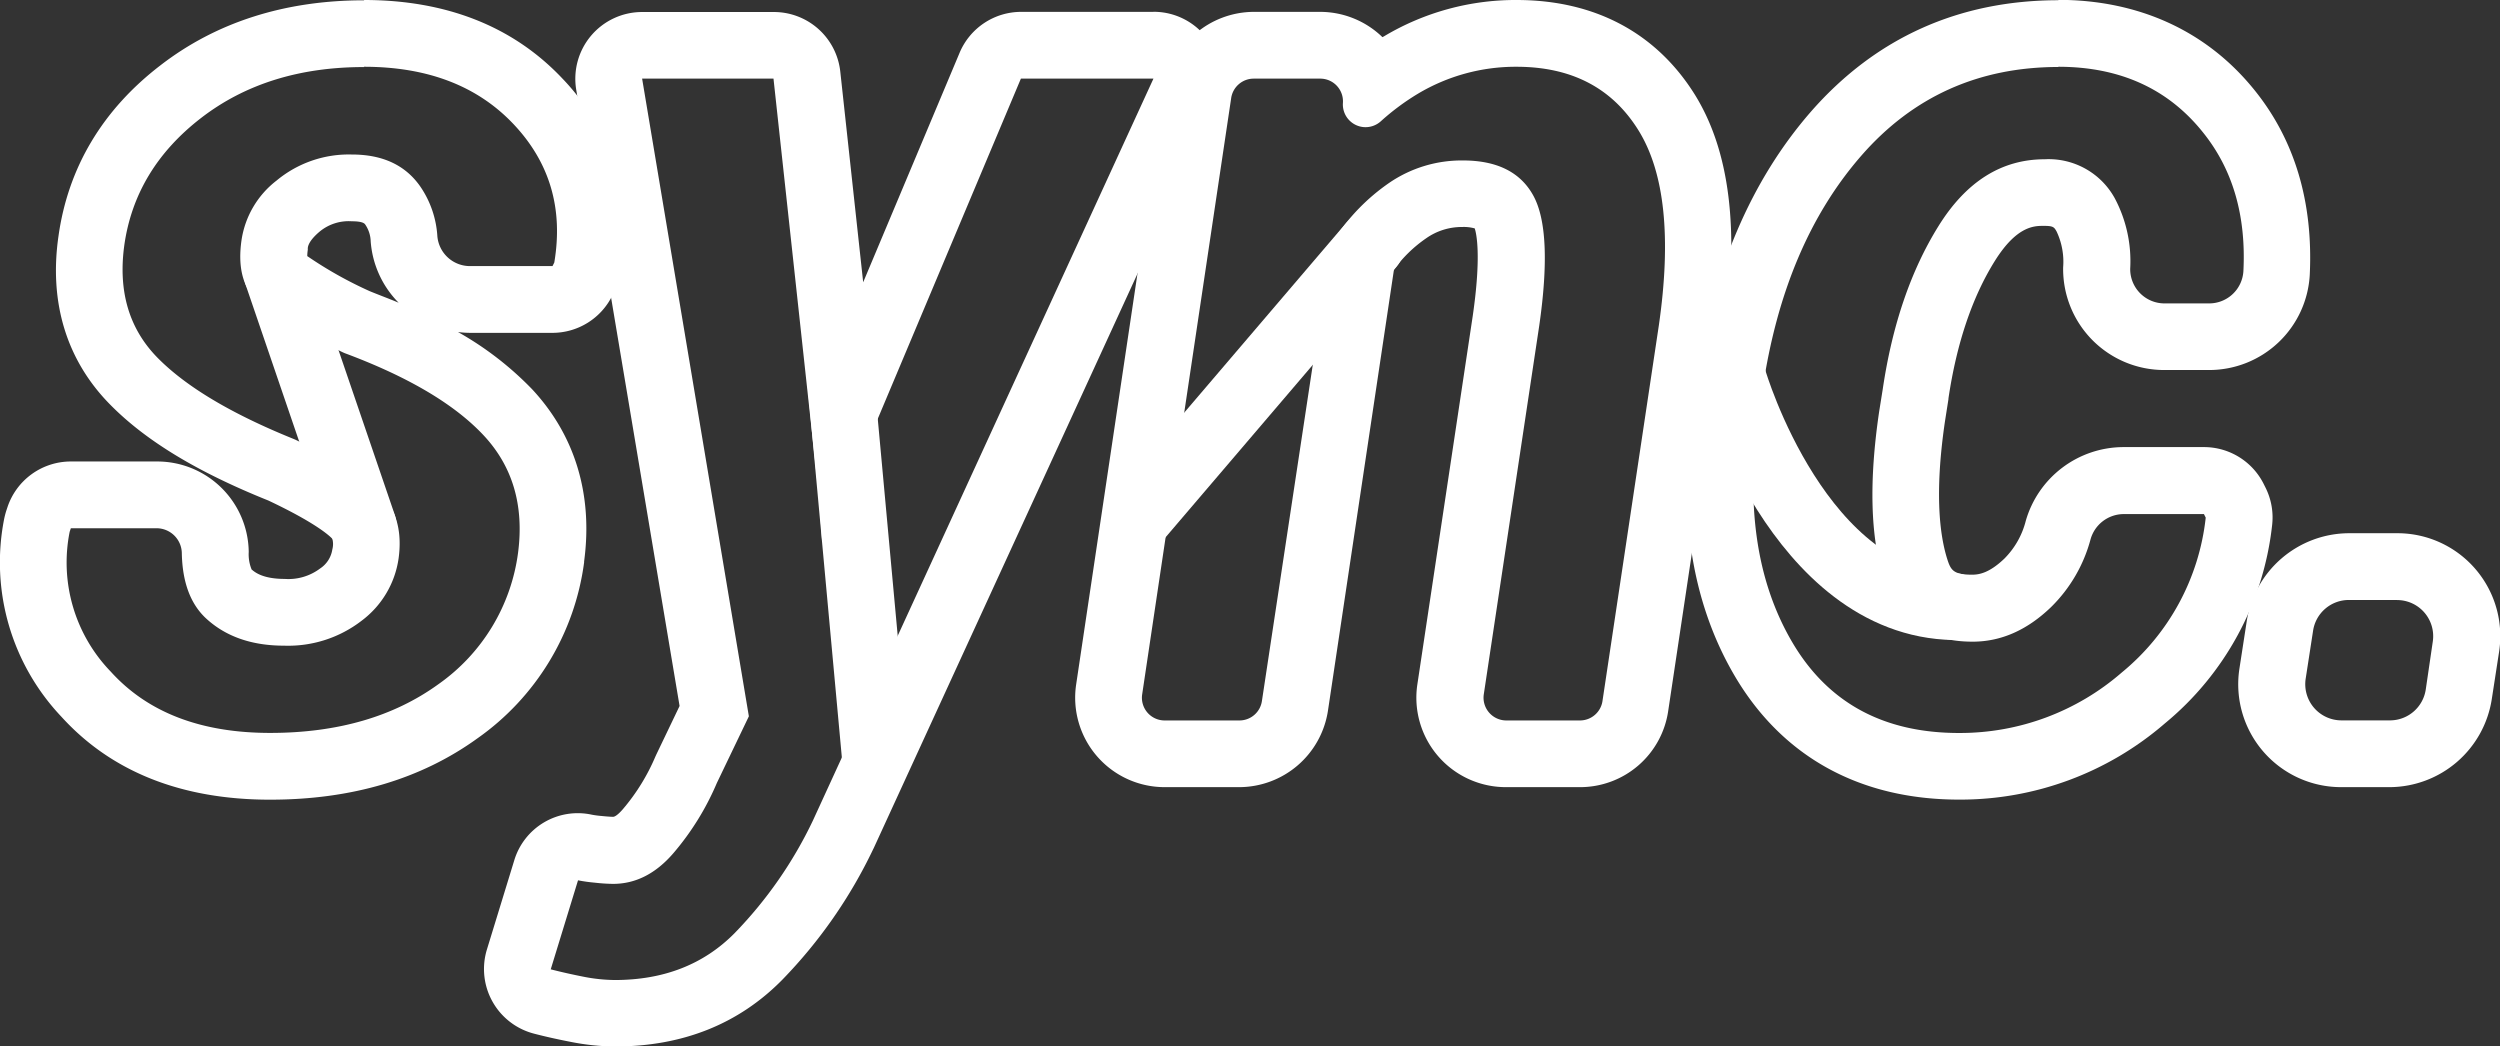 <svg id="Layer_1" data-name="Layer 1" xmlns="http://www.w3.org/2000/svg" viewBox="0 0 337.01 141.07"><rect x="0" y="0" width="337.01" height="141.07" fill="#333333" stroke="none"/><defs><style>.cls-1{fill:#ffffff;}.cls-2{fill:none;stroke:#ffffff;stroke-linecap:round;stroke-linejoin:round;stroke-width:9px;}</style></defs><title>sync</title><g id="_Group_" data-name="&lt;Group&gt;"><g id="_Group_2" data-name="&lt;Group&gt;"><g id="_Group_3" data-name="&lt;Group&gt;"><path class="cls-1" d="M52.78,12.89q12.88,0,20.19,7.75t5.48,18.64l-.24.48H67.12a4.41,4.41,0,0,1-4.43-4,13.28,13.28,0,0,0-2.27-6.68q-3-4.36-9.24-4.36A15.22,15.22,0,0,0,41,28.24a12.44,12.44,0,0,0-4.72,8.08q-.72,5.11,1.8,7.83t11.81,7.21l.29.13Q63,56.26,68.9,62.55t4.67,15.83A25.76,25.76,0,0,1,62.82,96.13q-9.07,6.56-22.67,6.56-14,0-21.47-8.24a21.16,21.16,0,0,1-5.56-18.87l.16-.48H24.86a3.41,3.41,0,0,1,3.38,3.39q.12,5.81,3.23,8.73,4,3.72,10.6,3.71a16.19,16.19,0,0,0,10.39-3.35,12.72,12.72,0,0,0,5-8.4c.48-3.47-.23-6.3-2.12-8.52S49.49,66,43.52,63.15l-.19-.08Q30.78,58,25,52.15T20.48,37q1.44-10.32,10.35-17.2t22-6.87m0-9c-10.68,0-19.92,2.94-27.45,8.75-7.83,6-12.46,13.79-13.76,23-1.31,9,1.1,16.84,7,22.79,4.77,4.84,11.73,9.06,21.28,12.89,6.89,3.25,8.47,5,8.63,5.16a2.74,2.74,0,0,1,0,1.43,3.74,3.74,0,0,1-1.64,2.57,7.12,7.12,0,0,1-4.8,1.41c-3.08,0-4.1-1-4.44-1.27h0a5.4,5.4,0,0,1-.39-2.37A12.34,12.34,0,0,0,24.86,66.1H13.28a9,9,0,0,0-8.54,6.15l-.16.48A10.91,10.91,0,0,0,4.26,74,30.24,30.24,0,0,0,12,100.5c6.74,7.43,16.21,11.19,28.14,11.19,11,0,20.35-2.78,27.94-8.26A34.54,34.54,0,0,0,82.47,79.71a.59.59,0,0,0,0-.13c1.21-9-1.22-17-7-23.21a43.62,43.62,0,0,0-10-7.72,13.29,13.29,0,0,0,1.68.11H78.21a9,9,0,0,0,8.05-5l.24-.48a9.1,9.1,0,0,0,.83-2.52,29.76,29.76,0,0,0-7.81-26.31C72.9,7.45,63.9,3.89,52.78,3.89ZM45.15,38.4a6.23,6.23,0,0,1,.07-.83.88.88,0,0,0,0-.16c0-.29.13-1.06,1.6-2.3a6.14,6.14,0,0,1,4.34-1.39c1.51,0,1.73.32,1.82.46a4.22,4.22,0,0,1,.72,2.24,13.12,13.12,0,0,0,3.77,8.28c-1.25-.53-2.54-1-3.88-1.55a54.05,54.05,0,0,1-8.46-4.75Z" transform="translate(-3.73 -3.89)"/></g><g id="_Group_4" data-name="&lt;Group&gt;"><path class="cls-1" d="M159.22,14.49h0m0,0-45.9,100a56.78,56.78,0,0,1-10.56,15.19Q96.52,136,86.61,136a22.57,22.57,0,0,1-4.2-.44c-1.52-.3-3-.63-4.44-1l3.68-12a22,22,0,0,0,2.28.32,24.34,24.34,0,0,0,2.44.16q4.56,0,8.12-4.12a36.41,36.41,0,0,0,5.87-9.47l4.32-9L90.29,14.49H108l6.16,56.69.4,5.76.48.08,26.31-62.53h17.83m0-9H141.39a9,9,0,0,0-8.3,5.51l-13,30.94L117,13.51a9,9,0,0,0-8.95-8H90.29A9,9,0,0,0,81.41,16L95.34,99.06l-3.1,6.47-.14.3A27.43,27.43,0,0,1,87.67,113c-.2.23-.89,1-1.3,1,0,0-.45,0-1.52-.11a13.08,13.08,0,0,1-1.31-.17,8.94,8.94,0,0,0-10.49,6.16l-3.68,12a9,9,0,0,0,6.35,11.35c1.61.42,3.29.79,5,1.12a31.56,31.56,0,0,0,5.91.61c9.07,0,16.66-3,22.56-9a65.82,65.82,0,0,0,12.24-17.58l.09-.18,45.79-99.72a9,9,0,0,0-8.07-13Zm0,18Z" transform="translate(-3.73 -3.89)"/></g><g id="_Group_5" data-name="&lt;Group&gt;"><path class="cls-1" d="M208.16,12.89q11.11,0,16.43,8.55t2.76,26.31l-7.6,50.65a3.07,3.07,0,0,1-3,2.61h-10a3.07,3.07,0,0,1-3-3.52l7.47-49.66q1.83-12.7-.76-17.51t-9.56-4.8a17.28,17.28,0,0,0-9.87,3,27.22,27.22,0,0,0-7.5,7.74,3,3,0,0,0-.48,1.26L173.84,98.4a3.06,3.06,0,0,1-3,2.61H160.7a3.06,3.06,0,0,1-3-3.52l12-80.39a3.07,3.07,0,0,1,3-2.61h9a3.06,3.06,0,0,1,3.06,3.28,3.06,3.06,0,0,0,5.12,2.46,32.18,32.18,0,0,1,5-3.71,25.71,25.71,0,0,1,13.28-3.63m0-9a34.59,34.59,0,0,0-17.85,4.89l-.22.12a12.08,12.08,0,0,0-8.41-3.41h-9A12.14,12.14,0,0,0,160.8,15.76l-12,80.4A12.06,12.06,0,0,0,160.7,110h10.11a12.13,12.13,0,0,0,11.93-10.28l8.9-59.48A17.87,17.87,0,0,1,196,36a8.33,8.33,0,0,1,4.85-1.51,5.5,5.5,0,0,1,1.68.19c.2.6.93,3.54-.27,11.81l-7.46,49.63A12.06,12.06,0,0,0,206.68,110h10a12,12,0,0,0,11.93-10.27l7.6-50.65V49c2-14.13.72-24.71-4-32.34C227,8.31,218.7,3.89,208.16,3.89Z" transform="translate(-3.73 -3.89)"/></g><g id="_Group_6" data-name="&lt;Group&gt;"><path class="cls-1" d="M281.17,12.89q12.48,0,19.55,8.87,6,7.47,5.43,18.67a4.62,4.62,0,0,1-4.63,4.36h-6a4.62,4.62,0,0,1-4.63-4.68,18.06,18.06,0,0,0-2.09-9.51,10.16,10.16,0,0,0-9.44-5.24q-8.71,0-14.31,9t-7.52,22l-.48,3q-2.08,14.07.6,22.55t12,8.48q5.75,0,10.59-4.68a20.07,20.07,0,0,0,5.3-9.1,4.66,4.66,0,0,1,4.47-3.42h10.82l.24.48a31.41,31.41,0,0,1-11.31,20.87,33.24,33.24,0,0,1-21.95,8.16q-15.36,0-22.55-12.36t-4.4-31l.48-3q2.88-19.52,13.31-31.47t26.59-11.95m0-9c-13.43,0-24.66,5.06-33.37,15-8.07,9.25-13.26,21.37-15.43,36l-.47,3V58c-2.17,14.44-.32,26.84,5.52,36.86,6.41,11,16.9,16.82,30.33,16.82a42.13,42.13,0,0,0,27.73-10.26,40.31,40.31,0,0,0,14.46-26.64,9,9,0,0,0-.87-5.14l-.24-.48a9,9,0,0,0-8.06-5H289.94a13.74,13.74,0,0,0-13.13,9.95,11,11,0,0,1-2.9,5.1c-2,1.9-3.35,2.15-4.33,2.15-2.58,0-2.89-.64-3.38-2.19-.93-3-1.74-8.57-.28-18.48l.47-3v-.09c1.1-7.41,3.2-13.65,6.25-18.53s5.47-4.73,6.68-4.73,1.33.19,1.65.76a9.55,9.55,0,0,1,.88,4.83,13.62,13.62,0,0,0,13.63,13.84h6a13.58,13.58,0,0,0,13.62-12.93c.45-9.68-2-18-7.38-24.71-6.4-8-15.59-12.26-26.59-12.26Z" transform="translate(-3.73 -3.89)"/></g><g id="_Group_7" data-name="&lt;Group&gt;"><path class="cls-1" d="M326.86,84.78a4.87,4.87,0,0,1,4.82,5.59l-.95,6.48A4.88,4.88,0,0,1,325.9,101h-6.53a4.88,4.88,0,0,1-4.83-5.59l1-6.48a4.87,4.87,0,0,1,4.82-4.16h6.54m0-9h-6.54A14,14,0,0,0,306.6,87.62l-1,6.49A13.87,13.87,0,0,0,319.37,110h6.53a14,14,0,0,0,13.73-11.85l1-6.48a13.87,13.87,0,0,0-13.73-15.9Z" transform="translate(-3.73 -3.89)"/></g></g><line id="_Path_" data-name="&lt;Path&gt;" class="cls-2" x1="37.39" y1="36.99" x2="48.96" y2="70.86"/><line id="_Path_2" data-name="&lt;Path&gt;" class="cls-2" x1="113.1" y1="48.78" x2="118.02" y2="102.28"/><line id="_Path_3" data-name="&lt;Path&gt;" class="cls-2" x1="184.81" y1="33.07" x2="153.77" y2="69.43"/><path id="_Path_4" data-name="&lt;Path&gt;" class="cls-2" d="M241.25,49.67" transform="translate(-3.73 -3.89)"/><path id="_Path_5" data-name="&lt;Path&gt;" class="cls-2" d="M272,30.17" transform="translate(-3.73 -3.89)"/><path id="_Path_6" data-name="&lt;Path&gt;" class="cls-2" d="M237.42,55.17s8.83,30.16,29.75,30.5" transform="translate(-3.73 -3.89)"/></g></svg>